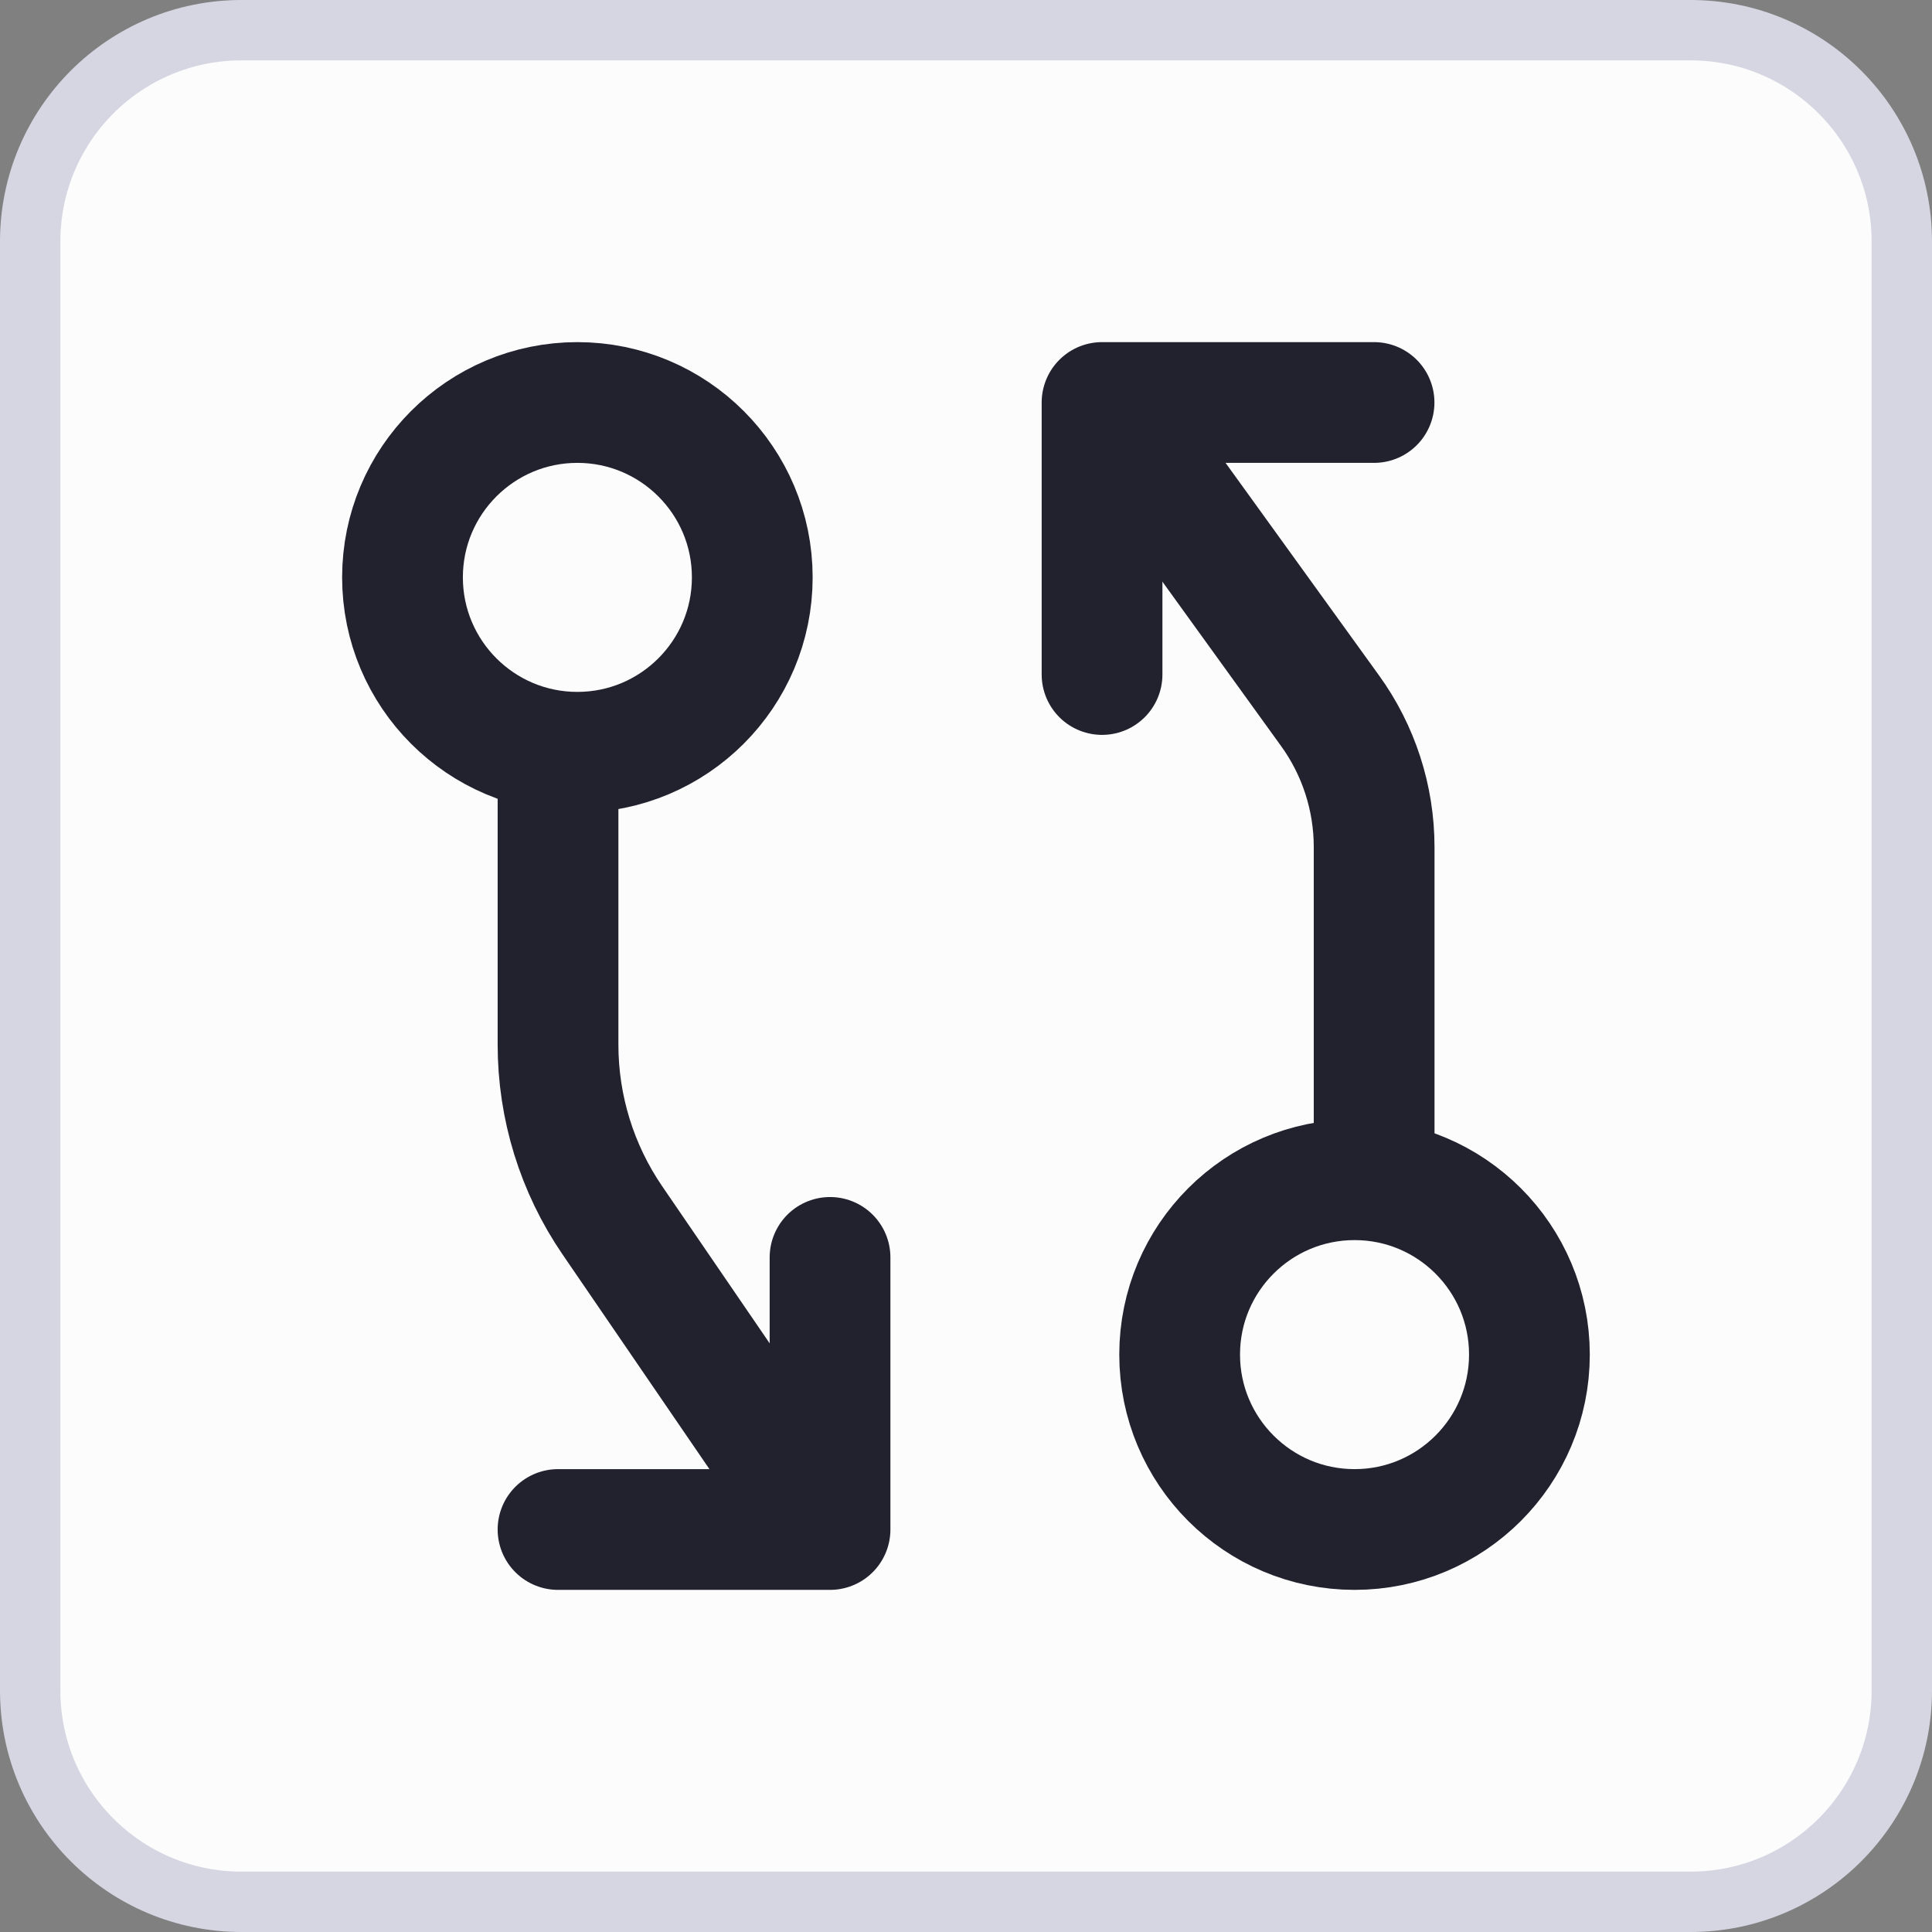 <svg width="24" height="24" viewBox="0 0 24 24" fill="none" xmlns="http://www.w3.org/2000/svg">
<rect x="0" y="0" width="24" height="24" fill="#808080" stroke="none"/>
<path d="M3 0.375H21C22.45 0.375 23.625 1.55 23.625 3V21C23.625 22.45 22.45 23.625 21 23.625H3C1.55 23.625 0.375 22.45 0.375 21V3C0.375 1.55 1.55 0.375 3 0.375Z" fill="#FCFCFD"/>
<path d="M3 0.375H21C22.45 0.375 23.625 1.55 23.625 3V21C23.625 22.45 22.45 23.625 21 23.625H3C1.55 23.625 0.375 22.45 0.375 21V3C0.375 1.55 1.55 0.375 3 0.375Z" stroke="#D5D6E2" stroke-width="0.75"/>
<path d="M9.345 7.172C9.345 8.372 8.372 9.345 7.172 9.345C5.973 9.345 5 8.372 5 7.172C5 5.973 5.973 5 7.172 5C8.372 5 9.345 5.973 9.345 7.172Z" stroke="#22222F" stroke-width="1.5" stroke-linecap="round" stroke-linejoin="round"/>
<path d="M18.999 16.827C18.999 18.027 18.026 19 16.827 19C15.627 19 14.654 18.027 14.654 16.827C14.654 15.627 15.627 14.655 16.827 14.655C18.026 14.655 18.999 15.627 18.999 16.827Z" stroke="#22222F" stroke-width="1.5" stroke-linecap="round" stroke-linejoin="round"/>
<path d="M6.932 9.586V12.977C6.932 13.756 7.167 14.516 7.606 15.158L10.069 18.758" stroke="#22222F" stroke-width="1.5" stroke-linecap="round" stroke-linejoin="round"/>
<path d="M17.07 14.172V10.523C17.07 9.914 16.878 9.32 16.521 8.827L13.932 5.241" stroke="#22222F" stroke-width="1.5" stroke-linecap="round" stroke-linejoin="round"/>
<path d="M10.311 15.62V19H6.932" stroke="#22222F" stroke-width="1.5" stroke-linecap="round" stroke-linejoin="round"/>
<path d="M13.69 8.379V5H17.069" stroke="#22222F" stroke-width="1.5" stroke-linecap="round" stroke-linejoin="round"/>
</svg>

